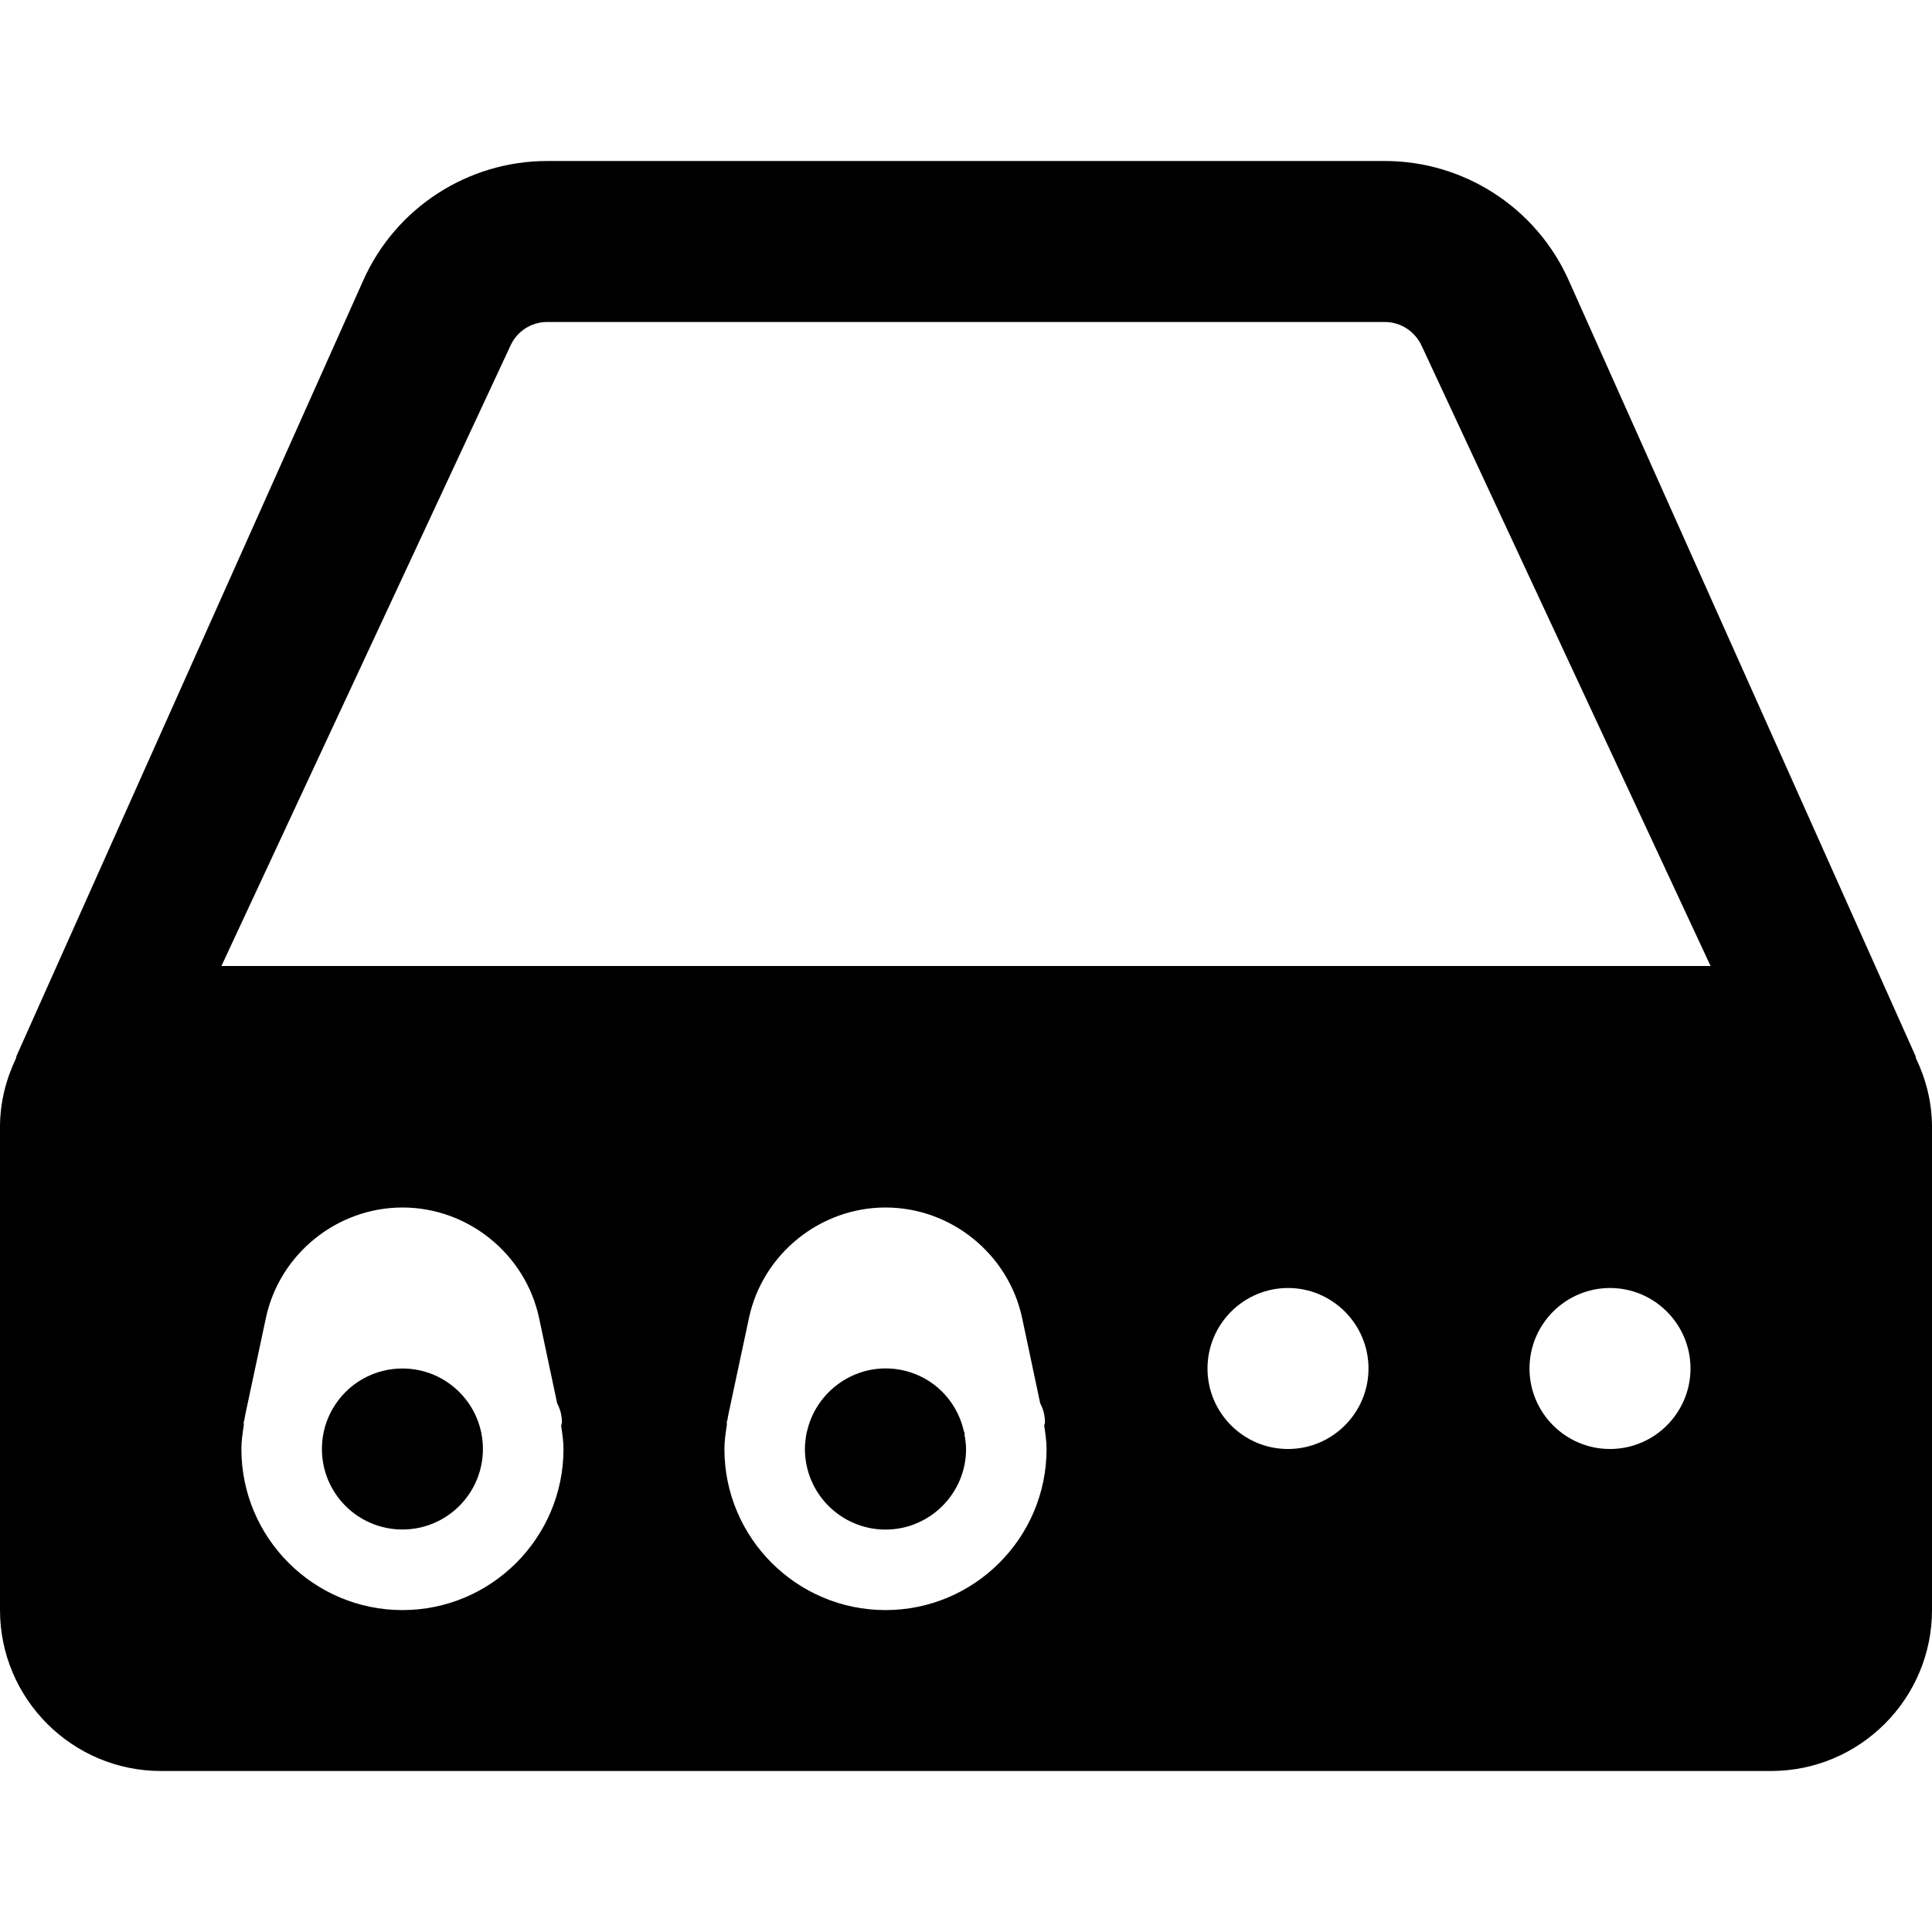 <?xml version="1.0" encoding="iso-8859-1"?>
<!-- Generator: Adobe Illustrator 19.0.0, SVG Export Plug-In . SVG Version: 6.00 Build 0)  -->
<svg xmlns="http://www.w3.org/2000/svg" xmlns:xlink="http://www.w3.org/1999/xlink" version="1.1" id="Layer_1" x="0px" y="0px" viewBox="0 0 512 512" style="enable-background:new 0 0 512 512;" xml:space="preserve">
<g>
	<g>
		<g>
			<circle cx="106.645" cy="384" r="21.333"/>
			<path d="M507.725,280.385c-0.065-0.168-0.016-0.354-0.09-0.521L415.698,74.229C407.115,55.052,388,42.667,367,42.667H145     c-21,0-40.115,12.385-48.698,31.563L4.365,279.865c-0.074,0.167-0.025,0.353-0.09,0.521C1.613,285.948,0,292.099,0,298.667v128     c0,23.531,19.135,42.667,42.667,42.667h426.667c23.531,0,42.667-19.135,42.667-42.667v-128     C512,292.099,510.387,285.948,507.725,280.385z M106.646,426.688c-23.531,0-42.677-19.146-42.677-42.688     c0-2.161,0.327-4.236,0.638-6.311c0.038-0.313-0.078-0.619-0.013-0.928c0.025-0.118,0.111-0.208,0.139-0.326     c0.098-0.54,0.171-1.085,0.288-1.619c0.001-0.009-0.001-0.016,0-0.025l5.438-25.5C74.073,332.323,89.302,320,106.656,320     c17.375,0,32.604,12.333,36.219,29.323l4.781,22.583c0.802,1.49,1.26,3.208,1.26,5.021c0,0.328-0.173,0.596-0.206,0.915     c0.297,2.027,0.622,4.049,0.622,6.158C149.333,407.542,130.188,426.688,106.646,426.688z M234.667,426.688     c-23.542,0-42.688-19.146-42.688-42.688c0-2.184,0.327-4.28,0.645-6.376c0.038-0.303-0.074-0.603-0.009-0.905     c0.025-0.112,0.104-0.197,0.132-0.307c0.099-0.546,0.177-1.09,0.296-1.629c0,0-0.001-0.008,0-0.012l5.438-25.479     C202.094,332.323,217.323,320,234.677,320c17.375,0,32.594,12.333,36.208,29.323l4.781,22.573c0.802,1.49,1.26,3.208,1.26,5.021     c0,0.327-0.167,0.595-0.197,0.913c0.298,2.031,0.624,4.057,0.624,6.171C277.354,407.542,258.208,426.688,234.667,426.688z      M341.333,384c-11.76,0-21.333-9.573-21.333-21.333s9.573-21.333,21.333-21.333c11.76,0,21.333,9.573,21.333,21.333     S353.094,384,341.333,384z M426.667,384c-11.76,0-21.333-9.573-21.333-21.333s9.573-21.333,21.333-21.333     S448,350.906,448,362.667S438.427,384,426.667,384z M58.678,256L135.26,91.646c1.708-3.833,5.531-6.313,9.729-6.313H367.01     c4.198,0,8.021,2.479,9.813,6.458L453.323,256H58.678z"/>
			<path d="M255.625,380.542c-0.029-0.197,0.044-0.383,0.026-0.579c-0.01-0.074-0.008-0.141-0.02-0.216     c-0.048-0.172-0.164-0.298-0.204-0.475c-2.219-9.792-10.75-16.625-20.76-16.625c-9.885,0-18.625,7.021-20.792,16.677     c-0.022,0.098-0.086,0.172-0.111,0.268c-0.009,0.063,0.017,0.117,0.006,0.18c-0.016,0.098-0.079,0.185-0.098,0.281     c-0.198,1.372-0.361,2.727-0.361,3.948c0,11.771,9.583,21.354,21.354,21.354c11.771,0,21.354-9.583,21.354-21.354     c0-0.97-0.16-2.066-0.286-3.137C255.714,380.749,255.642,380.658,255.625,380.542z"/>
		</g>
	</g>
</g>
<g>
</g>
<g>
</g>
<g>
</g>
<g>
</g>
<g>
</g>
<g>
</g>
<g>
</g>
<g>
</g>
<g>
</g>
<g>
</g>
<g>
</g>
<g>
</g>
<g>
</g>
<g>
</g>
<g>
</g>
</svg>
